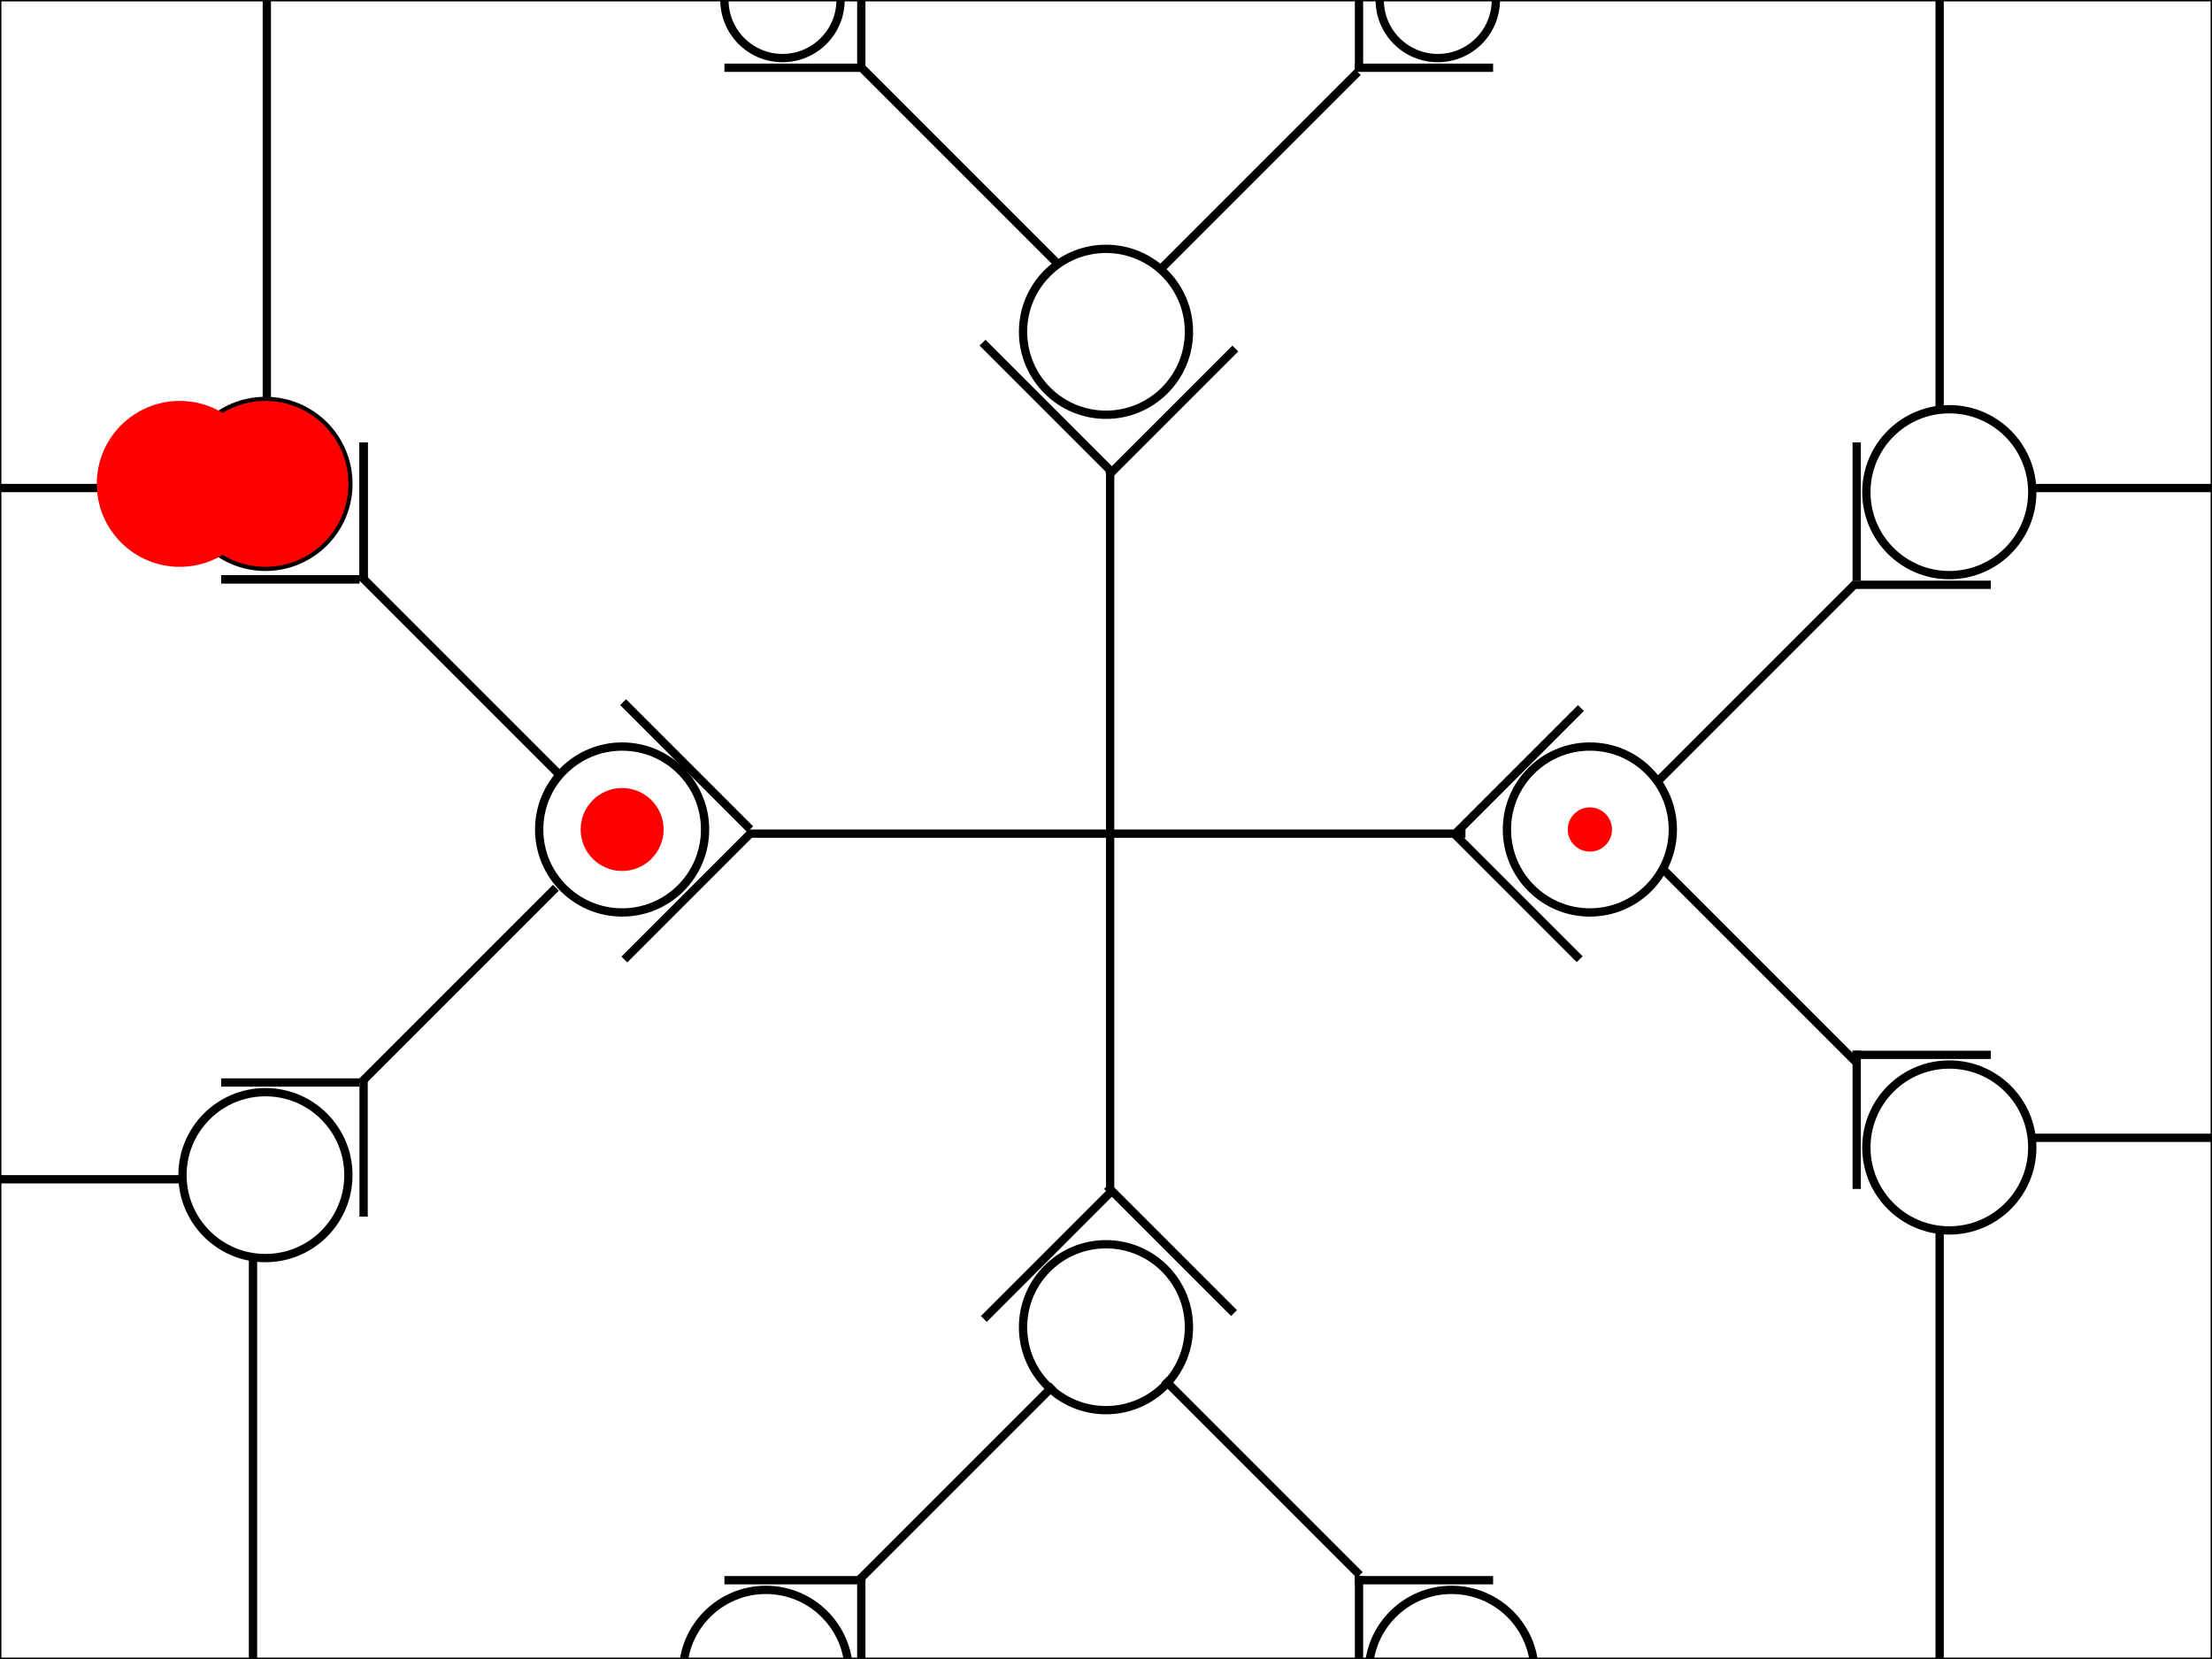 <?xml version="1.0" encoding="US-ASCII" standalone="no"?>
<!DOCTYPE svg PUBLIC "-//W3C//DTD SVG 1.1//EN"
  "http://www.w3.org/Graphics/SVG/1.1/DTD/svg11.dtd">
<svg width="800" height="600" xmlns="http://www.w3.org/2000/svg" version="1.1"><g stroke="#000000" stroke-opacity="1" stroke-width="1"><g fill="#000000" fill-opacity="0"><rect width="800" height="600"/></g></g><g transform="translate(400,170)"><rect width="3" height="260"/></g><g fill="#000000" fill-opacity="1"><g transform="translate(530,300)"><g transform="rotate(90)"><rect width="3" height="260"/></g></g></g><g transform="translate(270.711,300)"><g transform="rotate(45)"><rect width="3" height="65"/></g></g><g transform="translate(400.711,430)"><g transform="rotate(45)"><rect width="3" height="65"/></g></g><g transform="translate(445.711,125)"><g transform="rotate(45)"><rect width="3" height="65"/></g></g><g transform="translate(570.711,255)"><g transform="rotate(45)"><rect width="3" height="65"/></g></g><g transform="translate(224.289,255)"><g transform="rotate(315)"><rect width="3" height="65"/></g></g><g transform="translate(354.289,125)"><g transform="rotate(315)"><rect width="3" height="65"/></g></g><g transform="translate(399.289,430)"><g transform="rotate(315)"><rect width="3" height="65"/></g></g><g transform="translate(524.289,302)"><g transform="rotate(315)"><rect width="3" height="65"/></g></g><g transform="translate(400,120)"><g stroke="#000000" stroke-opacity="1" stroke-width="3"><g fill="#000000" fill-opacity="0"><circle r="30"/></g></g></g><g transform="translate(400,480)"><g stroke="#000000" stroke-opacity="1" stroke-width="3"><g fill="#000000" fill-opacity="0"><circle r="30"/></g></g></g><g transform="translate(225,300)"><g stroke="#000000" stroke-opacity="1" stroke-width="3"><g fill="#000000" fill-opacity="0"><circle r="30"/></g></g></g><g transform="translate(575,300)"><g stroke="#000000" stroke-opacity="1" stroke-width="3"><g fill="#000000" fill-opacity="0"><circle r="30"/></g></g></g><g transform="translate(380,500)"><g transform="rotate(45)"><g fill="#000000" fill-opacity="1"><rect width="3" height="100"/></g></g></g><g transform="translate(420,500)"><g transform="rotate(315)"><g fill="#000000" fill-opacity="1"><rect width="3" height="100"/></g></g></g><g transform="translate(670,210)"><g transform="rotate(45)"><g fill="#000000" fill-opacity="1"><rect width="3" height="100"/></g></g></g><g transform="translate(600,315)"><g transform="rotate(315)"><g fill="#000000" fill-opacity="1"><rect width="3" height="100"/></g></g></g><g transform="translate(200,320)"><g transform="rotate(45)"><g fill="#000000" fill-opacity="1"><rect width="3" height="100"/></g></g></g><g transform="translate(130,210)"><g transform="rotate(315)"><g fill="#000000" fill-opacity="1"><rect width="3" height="100"/></g></g></g><g transform="translate(490,25)"><g transform="rotate(45)"><g fill="#000000" fill-opacity="1"><rect width="3" height="100"/></g></g></g><g transform="translate(310,25)"><g transform="rotate(315)"><g fill="#000000" fill-opacity="1"><rect width="3" height="100"/></g></g></g><g transform="translate(310,0)"><g transform="rotate(0)"><g fill="#000000" fill-opacity="1"><rect width="3" height="25"/></g></g></g><g transform="translate(312,23)"><g transform="rotate(90)"><g fill="#000000" fill-opacity="1"><rect width="3" height="50"/></g></g></g><g transform="translate(490,0)"><g transform="rotate(0)"><g fill="#000000" fill-opacity="1"><rect width="3" height="25"/></g></g></g><g transform="translate(540,23)"><g transform="rotate(90)"><g fill="#000000" fill-opacity="1"><rect width="3" height="50"/></g></g></g><g transform="translate(130,390)"><g transform="rotate(0)"><g fill="#000000" fill-opacity="1"><rect width="3" height="50"/></g></g></g><g transform="translate(130,390)"><g transform="rotate(90)"><g fill="#000000" fill-opacity="1"><rect width="3" height="50"/></g></g></g><g transform="translate(130,160)"><g transform="rotate(0)"><g fill="#000000" fill-opacity="1"><rect width="3" height="50"/></g></g></g><g transform="translate(130,208)"><g transform="rotate(90)"><g fill="#000000" fill-opacity="1"><rect width="3" height="50"/></g></g></g><g transform="translate(130,160)"><g transform="rotate(0)"><g fill="#000000" fill-opacity="1"><rect width="3" height="50"/></g></g></g><g transform="translate(130,208)"><g transform="rotate(90)"><g fill="#000000" fill-opacity="1"><rect width="3" height="50"/></g></g></g><g transform="translate(670,160)"><g transform="rotate(0)"><g fill="#000000" fill-opacity="1"><rect width="3" height="50"/></g></g></g><g transform="translate(720,210)"><g transform="rotate(90)"><g fill="#000000" fill-opacity="1"><rect width="3" height="50"/></g></g></g><g transform="translate(670,380)"><g transform="rotate(0)"><g fill="#000000" fill-opacity="1"><rect width="3" height="50"/></g></g></g><g transform="translate(720,380)"><g transform="rotate(90)"><g fill="#000000" fill-opacity="1"><rect width="3" height="50"/></g></g></g><g transform="translate(310,570)"><g transform="rotate(0)"><g fill="#000000" fill-opacity="1"><rect width="3" height="50"/></g></g></g><g transform="translate(312,570)"><g transform="rotate(90)"><g fill="#000000" fill-opacity="1"><rect width="3" height="50"/></g></g></g><g transform="translate(490,570)"><g transform="rotate(0)"><g fill="#000000" fill-opacity="1"><rect width="3" height="50"/></g></g></g><g transform="translate(540,570)"><g transform="rotate(90)"><g fill="#000000" fill-opacity="1"><rect width="3" height="50"/></g></g></g><g transform="translate(525,605)"><g stroke="#000000" stroke-opacity="1" stroke-width="3"><g fill="#000000" fill-opacity="0"><circle r="30"/></g></g></g><g transform="translate(277,605)"><g stroke="#000000" stroke-opacity="1" stroke-width="3"><g fill="#000000" fill-opacity="0"><circle r="30"/></g></g></g><g transform="translate(283,0)"><g stroke="#000000" stroke-opacity="1" stroke-width="3"><g fill="#000000" fill-opacity="0"><circle r="21"/></g></g></g><g transform="translate(520,0)"><g stroke="#000000" stroke-opacity="1" stroke-width="3"><g fill="#000000" fill-opacity="0"><circle r="21"/></g></g></g><g transform="translate(705,415)"><g stroke="#000000" stroke-opacity="1" stroke-width="3"><g fill="#000000" fill-opacity="0"><circle r="30"/></g></g></g><g transform="translate(705,178)"><g stroke="#000000" stroke-opacity="1" stroke-width="3"><g fill="#000000" fill-opacity="0"><circle r="30"/></g></g></g><g transform="translate(96,425)"><g stroke="#000000" stroke-opacity="1" stroke-width="3"><g fill="#000000" fill-opacity="0"><circle r="30"/></g></g></g><g transform="translate(96,175)"><g stroke="#000000" stroke-opacity="1" stroke-width="3"><g fill="#000000" fill-opacity="0"><circle r="30"/></g></g></g><g transform="translate(810,410)"><g transform="rotate(90)"><g fill="#000000" fill-opacity="1"><rect width="3" height="75"/></g></g></g><g transform="translate(810,175)"><g transform="rotate(90)"><g fill="#000000" fill-opacity="1"><rect width="3" height="75"/></g></g></g><g transform="translate(65,175)"><g transform="rotate(90)"><g fill="#000000" fill-opacity="1"><rect width="3" height="100"/></g></g></g><g transform="translate(65,425)"><g transform="rotate(90)"><g fill="#000000" fill-opacity="1"><rect width="3" height="100"/></g></g></g><g transform="translate(90,455)"><g transform="rotate(0)"><g fill="#000000" fill-opacity="1"><rect width="3" height="300"/></g></g></g><g transform="translate(95,0)"><g transform="rotate(0)"><g fill="#000000" fill-opacity="1"><rect width="3" height="145"/></g></g></g><g transform="translate(700,445)"><g transform="rotate(0)"><g fill="#000000" fill-opacity="1"><rect width="3" height="160"/></g></g></g><g transform="translate(700,0)"><g transform="rotate(0)"><g fill="#000000" fill-opacity="1"><rect width="3" height="148"/></g></g></g><g transform="translate(96,175)"><animateTransform attributeName="transform" type="translate" repeatCount="indefinite" begin="0" dur="2" keyTimes="0;0.5;1" values="95,0;96,175;95,0"/><g fill="#ff0000" fill-opacity="1"><circle r="30"/></g></g><g transform="translate(65,175)"><animateTransform attributeName="transform" type="translate" repeatCount="indefinite" begin="0" dur="3" keyTimes="0;0.333;0.667;1" values="0,175;65,175;96,175;0,175"/><g fill="#ff0000" fill-opacity="1"><circle r="30"/></g></g><g transform="translate(225,300)"><animateTransform attributeName="transform" type="translate" repeatCount="indefinite" begin="0" dur="2" keyTimes="0;0.5;1" values="96,175;225,300;96,175"/><g fill="#ff0000" fill-opacity="1"><circle r="15"/></g></g><g transform="translate(575,300)"><animateTransform attributeName="transform" type="translate" repeatCount="indefinite" begin="0" dur="2" keyTimes="0;0.5;1" values="225,300;575,300;225,300"/><g fill="#ff0000" fill-opacity="1"><circle r="8"/></g></g></svg>
